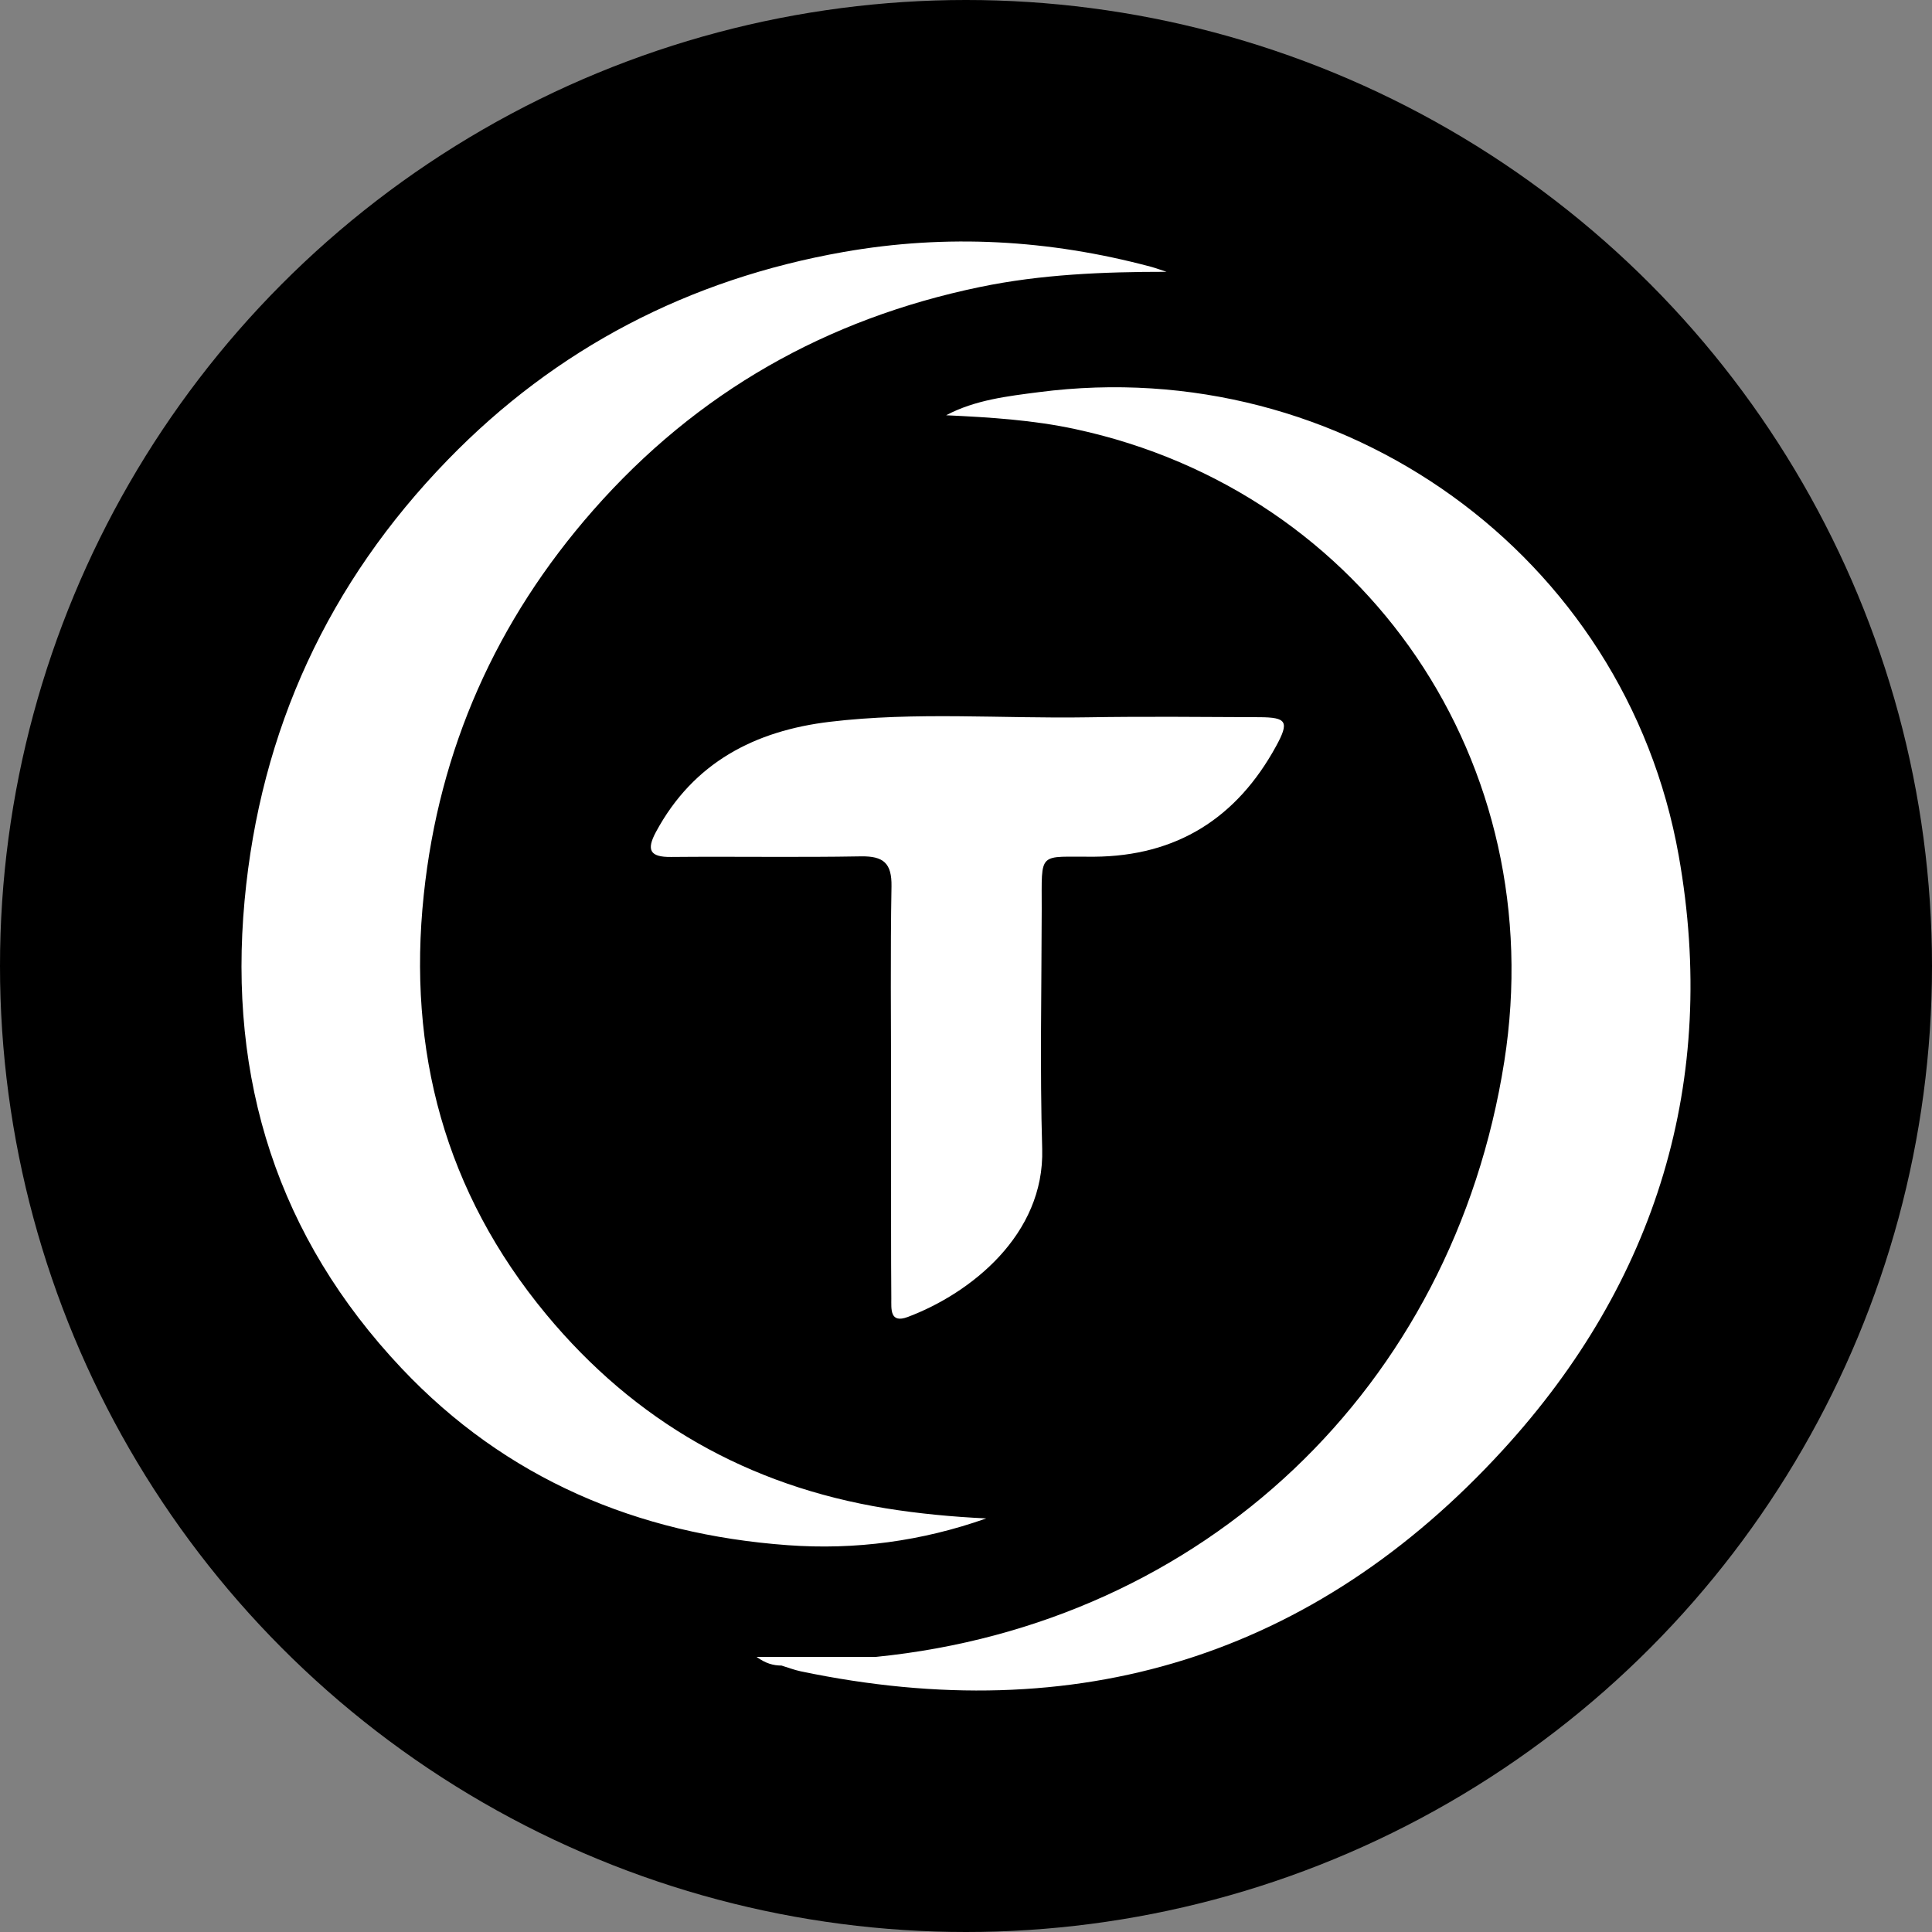 <?xml version="1.0" encoding="UTF-8"?>
<svg width="32px" height="32px" viewBox="0 0 32 32" version="1.1" xmlns="http://www.w3.org/2000/svg" xmlns:xlink="http://www.w3.org/1999/xlink">
    <rect x="0" y="0" width="32" height="32" fill="#808080" stroke="none"/>
    <!-- Generator: Sketch 51 (57462) - http://www.bohemiancoding.com/sketch -->
    <title>usdt-circle</title>
    <desc>Created with Sketch.</desc>
    <defs></defs>
    <g id="Page-1" stroke="none" stroke-width="1" fill="none" fill-rule="evenodd">
        <g id="usdt-circle">
            <circle id="Oval" fill="#000000" fill-rule="nonzero" cx="16" cy="16" r="16"></circle>
            <path d="M12.945,27.587 C12.81,27.586 12.686,27.555 12.531,27.443 L14.512,27.443 C19.939,26.897 24.067,22.984 24.916,17.579 C25.69,12.652 22.636,8.147 17.813,7.108 C17.11,6.956 16.395,6.912 15.671,6.878 C16.151,6.623 16.69,6.562 17.208,6.495 C22.235,5.843 26.92,9.189 27.805,14.173 C28.466,17.893 27.434,21.237 24.899,24.009 C21.759,27.444 17.829,28.639 13.261,27.682 C13.153,27.659 13.05,27.619 12.945,27.587 Z M19.321,4.502 C18.277,4.502 17.246,4.543 16.23,4.754 C13.69,5.281 11.546,6.493 9.826,8.45 C8.217,10.281 7.273,12.406 7.019,14.82 C6.746,17.404 7.369,19.746 9.048,21.771 C10.519,23.545 12.397,24.611 14.668,24.982 C15.218,25.071 15.774,25.123 16.335,25.15 C15.266,25.528 14.163,25.675 13.046,25.593 C10.557,25.411 8.379,24.493 6.651,22.663 C4.6,20.489 3.777,17.884 4.051,14.917 C4.312,12.086 5.444,9.649 7.412,7.621 C9.211,5.766 11.415,4.624 13.97,4.174 C15.684,3.872 17.377,3.969 19.054,4.416 C19.144,4.44 19.232,4.473 19.321,4.502 Z M14.759,18.031 C14.759,16.914 14.746,15.797 14.766,14.68 C14.772,14.297 14.634,14.178 14.26,14.184 C13.212,14.203 12.163,14.184 11.115,14.194 C10.762,14.198 10.704,14.078 10.865,13.779 C11.485,12.629 12.504,12.103 13.747,11.955 C15.163,11.786 16.586,11.904 18.005,11.881 C18.957,11.865 19.909,11.875 20.861,11.879 C21.313,11.881 21.358,11.953 21.136,12.359 C20.486,13.548 19.492,14.181 18.12,14.19 C17.181,14.197 17.256,14.08 17.254,15.058 C17.252,16.382 17.223,17.706 17.262,19.029 C17.303,20.453 16.073,21.423 15.036,21.813 C14.734,21.927 14.764,21.676 14.763,21.506 C14.757,20.762 14.76,20.017 14.759,19.272 C14.759,18.859 14.759,18.445 14.759,18.031 Z" id="Combined-Shape-Copy" fill="#FFFFFF"></path>
        </g>
    </g>
</svg>